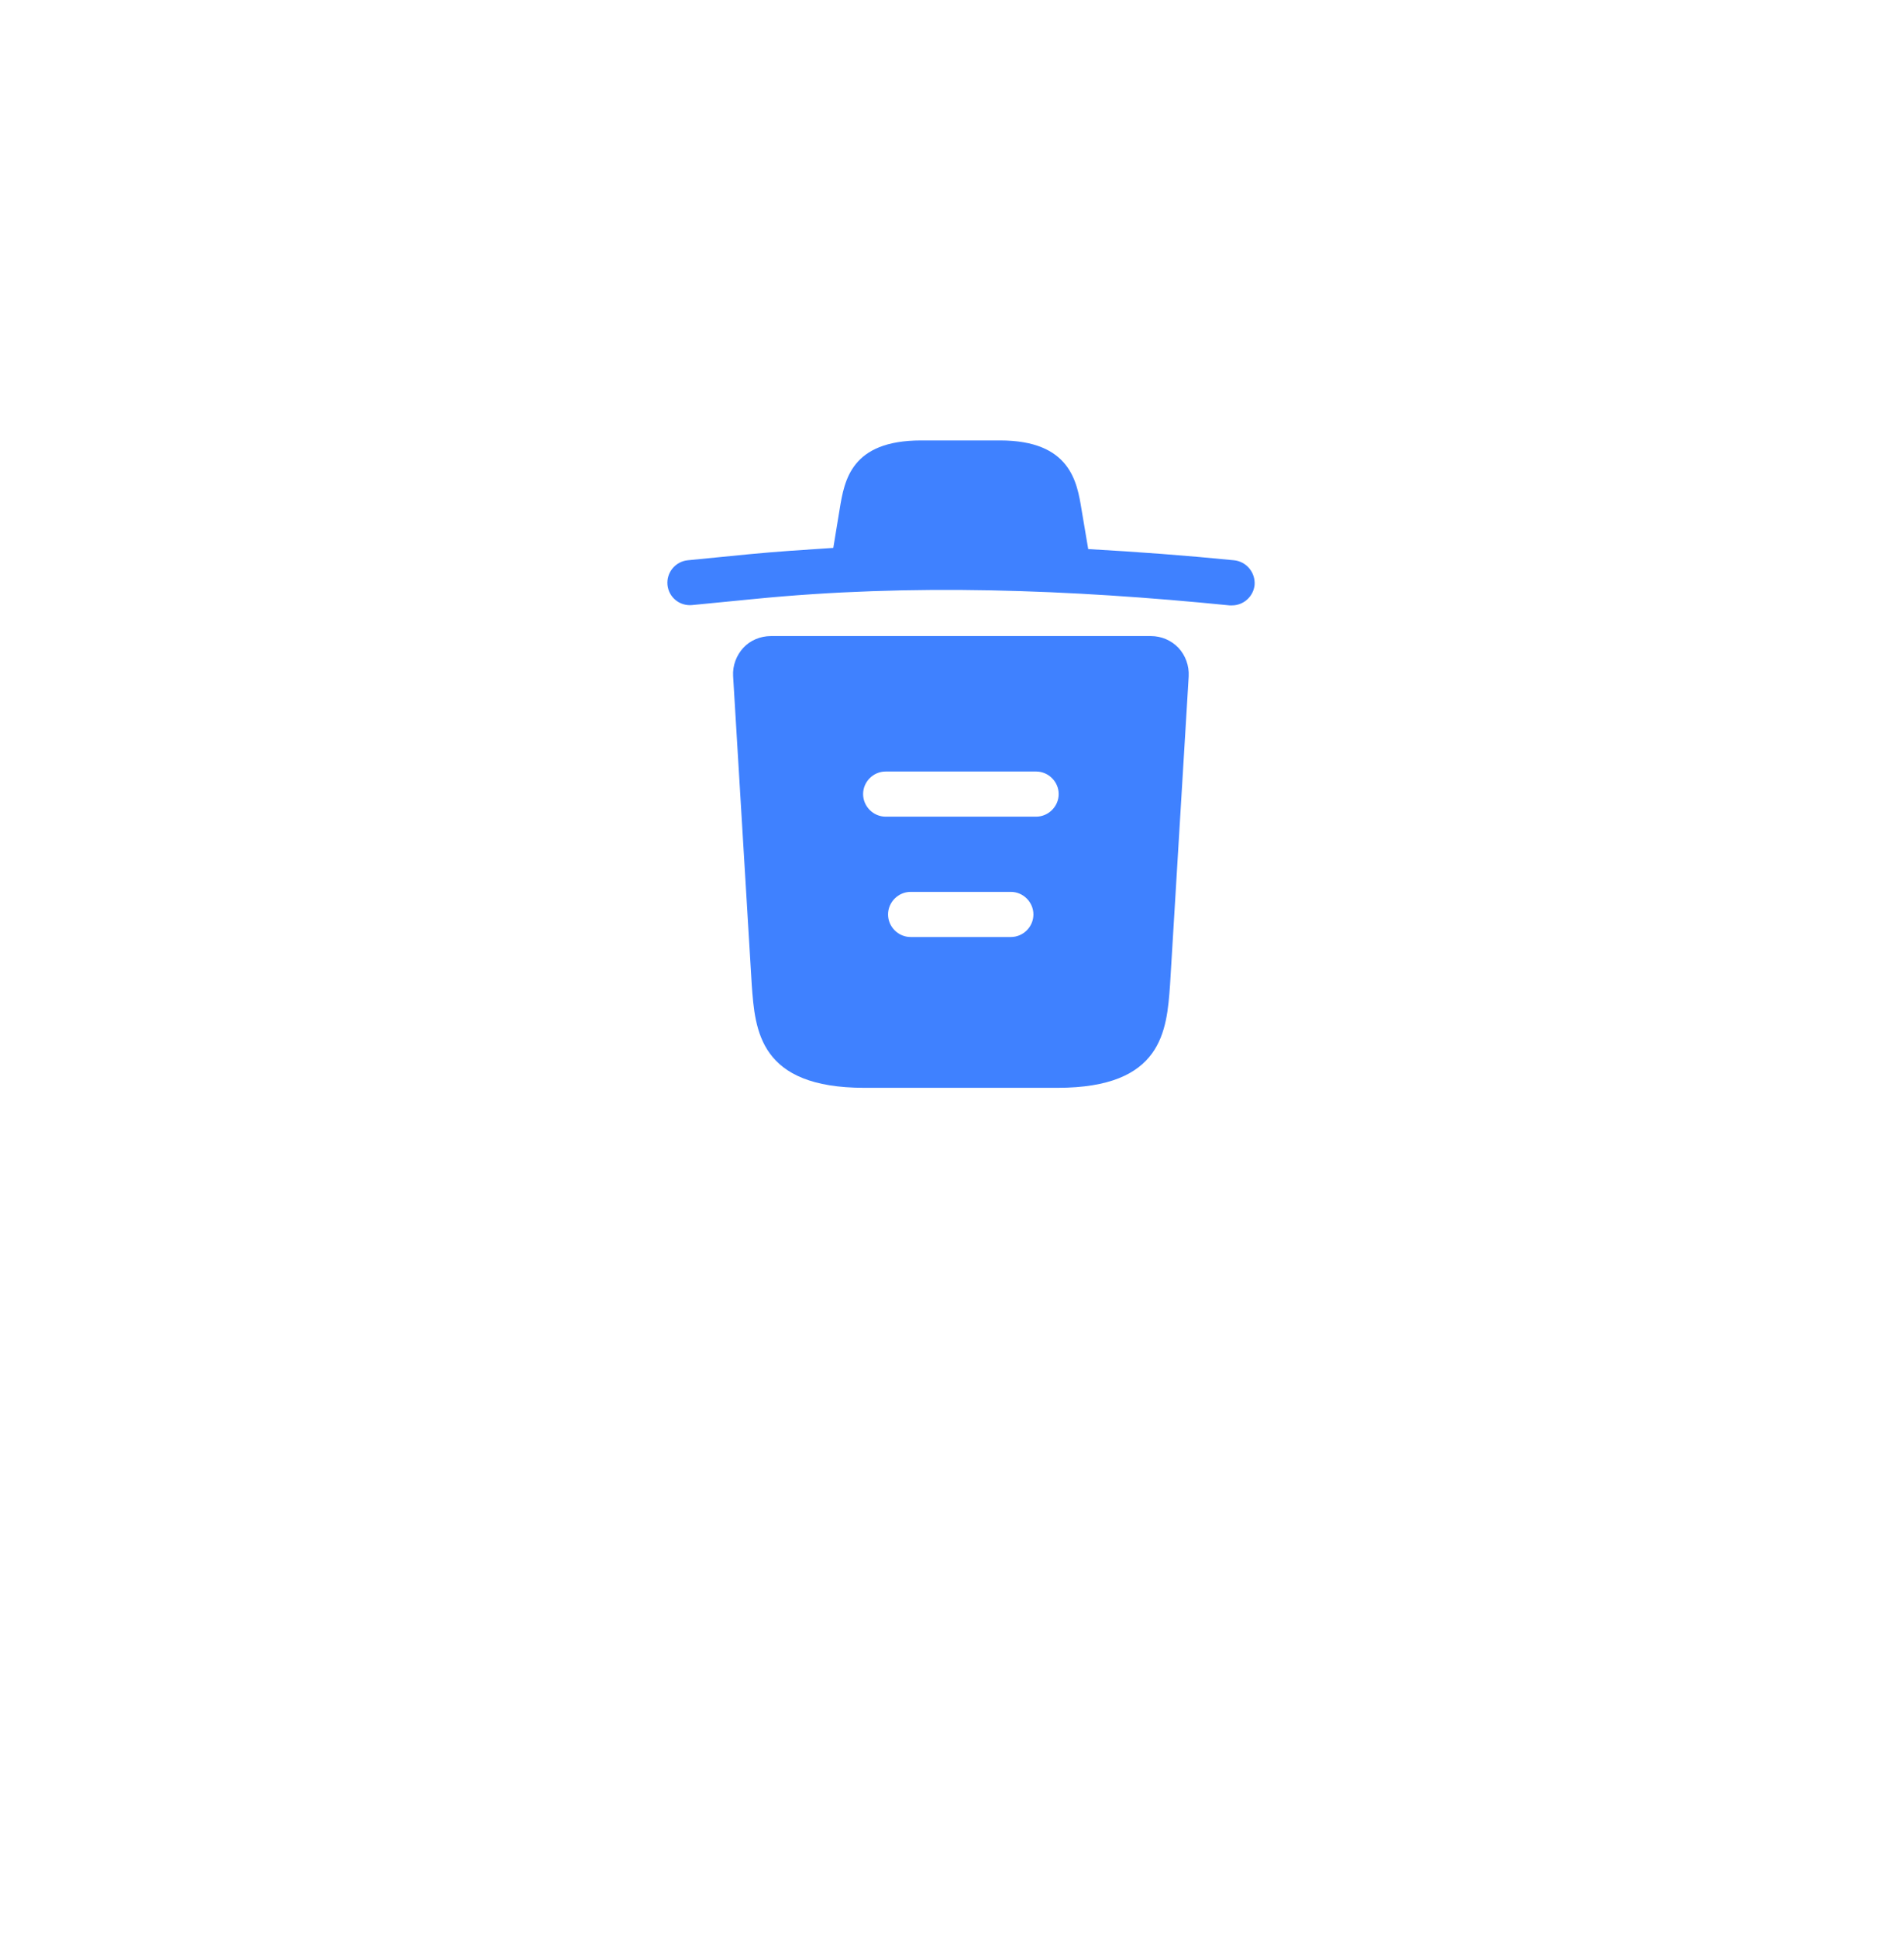 <svg width="58" height="59" viewBox="0 0 58 59" fill="none" xmlns="http://www.w3.org/2000/svg">
<g filter="url(#filter0_d_366_6666)">
<circle cx="29.271" cy="23.269" r="22.5" fill="white"/>
</g>
<path d="M37.585 17.064C36.109 16.917 34.633 16.807 33.148 16.724V16.715L32.947 15.524C32.809 14.68 32.608 13.415 30.462 13.415H28.061C25.925 13.415 25.723 14.625 25.577 15.514L25.384 16.688C24.532 16.743 23.679 16.798 22.827 16.88L20.957 17.064C20.572 17.1 20.297 17.439 20.333 17.815C20.37 18.191 20.7 18.466 21.085 18.429L22.955 18.246C27.758 17.769 32.598 17.953 37.457 18.439C37.484 18.439 37.502 18.439 37.53 18.439C37.878 18.439 38.181 18.173 38.218 17.815C38.245 17.439 37.97 17.1 37.585 17.064Z" fill="#3F81FF"/>
<path d="M35.898 19.731C35.678 19.502 35.376 19.374 35.064 19.374H23.477C23.166 19.374 22.854 19.502 22.643 19.731C22.433 19.96 22.313 20.272 22.332 20.593L22.9 29.998C23.001 31.391 23.129 33.133 26.328 33.133H32.213C35.413 33.133 35.541 31.4 35.642 29.998L36.21 20.602C36.228 20.272 36.109 19.96 35.898 19.731ZM30.793 28.54H27.74C27.364 28.54 27.052 28.229 27.052 27.853C27.052 27.477 27.364 27.165 27.74 27.165H30.793C31.168 27.165 31.48 27.477 31.48 27.853C31.48 28.229 31.168 28.54 30.793 28.54ZM31.562 24.874H26.979C26.603 24.874 26.292 24.562 26.292 24.186C26.292 23.81 26.603 23.499 26.979 23.499H31.562C31.938 23.499 32.25 23.81 32.25 24.186C32.25 24.562 31.938 24.874 31.562 24.874Z" fill="#3F81FF"/>
<defs>
<filter id="filter0_d_366_6666" x="0.72" y="0.769" width="57.102" height="57.775" filterUnits="userSpaceOnUse" color-interpolation-filters="sRGB">
<feFlood flood-opacity="0" result="BackgroundImageFix"/>
<feColorMatrix in="SourceAlpha" type="matrix" values="0 0 0 0 0 0 0 0 0 0 0 0 0 0 0 0 0 0 127 0" result="hardAlpha"/>
<feMorphology radius="5.379" operator="erode" in="SourceAlpha" result="effect1_dropShadow_366_6666"/>
<feOffset dy="6.723"/>
<feGaussianBlur stdDeviation="5.715"/>
<feComposite in2="hardAlpha" operator="out"/>
<feColorMatrix type="matrix" values="0 0 0 0 0 0 0 0 0 0 0 0 0 0 0 0 0 0 0.25 0"/>
<feBlend mode="normal" in2="BackgroundImageFix" result="effect1_dropShadow_366_6666"/>
<feBlend mode="normal" in="SourceGraphic" in2="effect1_dropShadow_366_6666" result="shape"/>
</filter>
</defs>
</svg>
